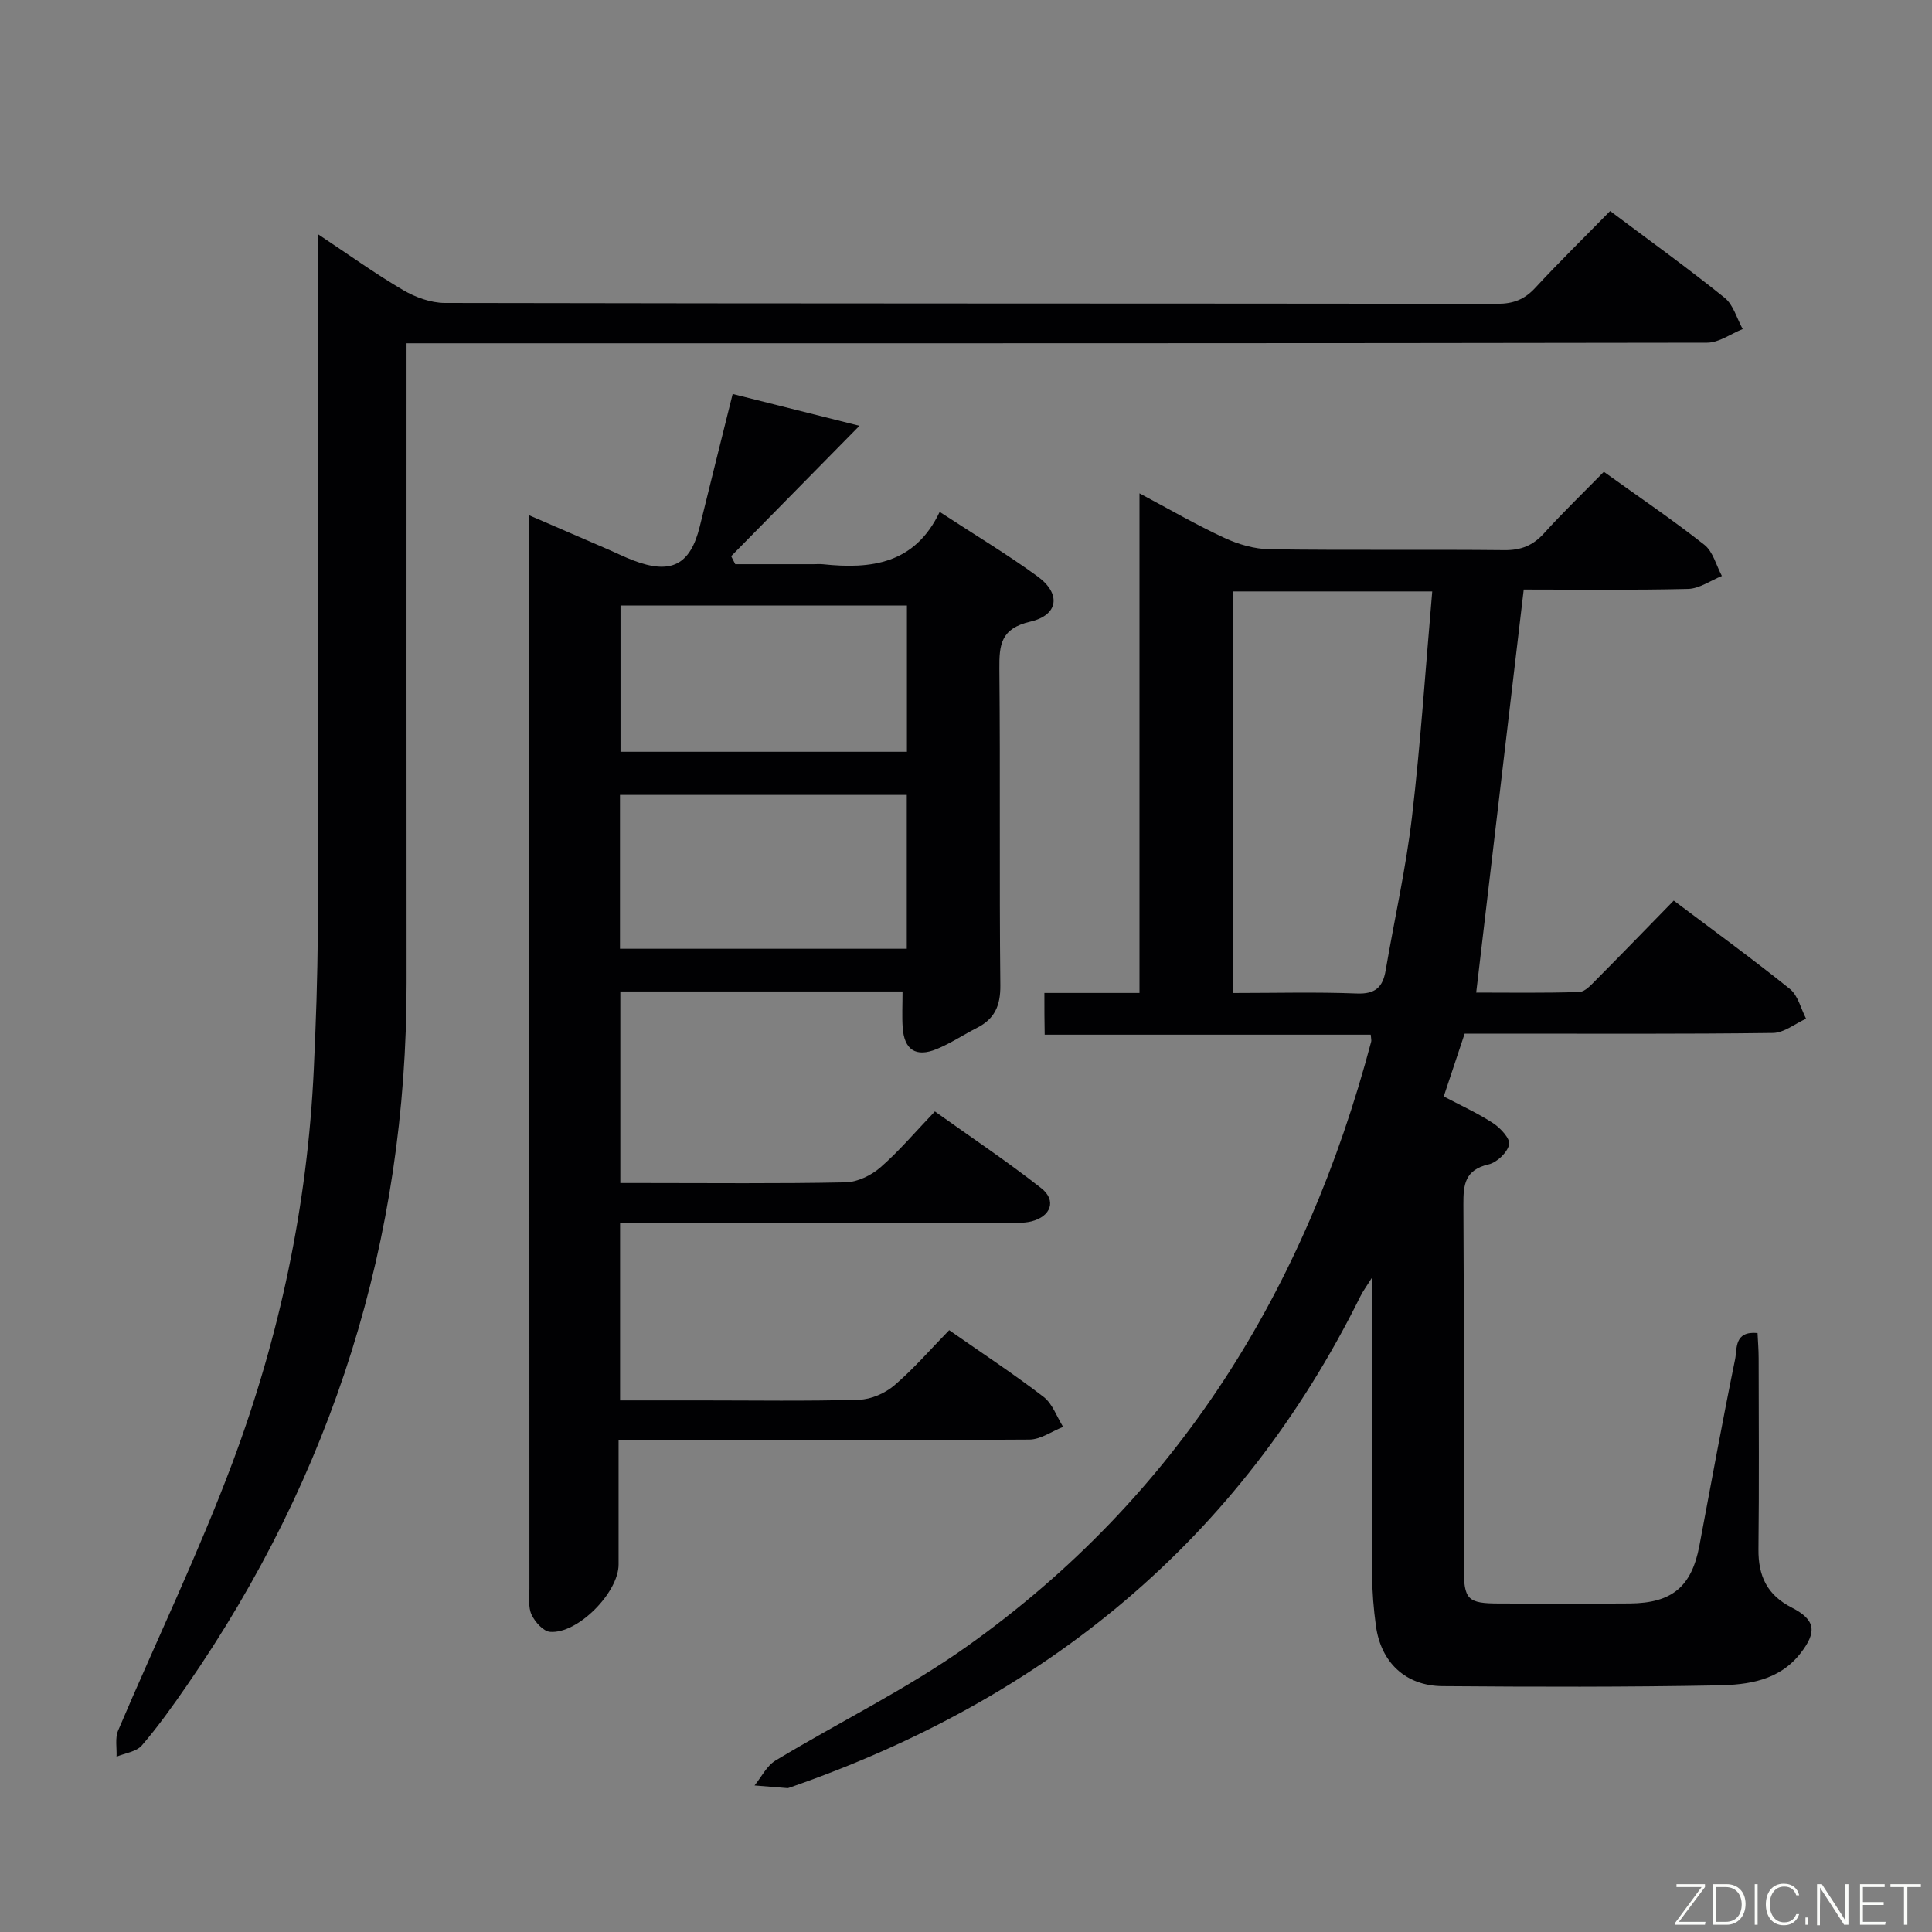 <svg enable-background="new 0 0 400 400" viewBox="0 0 400 400" xmlns="http://www.w3.org/2000/svg"><rect x="0" y="0" width="400" height="400" fill="#808080" stroke="none"/><path d="m216.23 205.58h19.69c0-34.54 0-68.49 0-103.44 6.3 3.35 11.83 6.57 17.62 9.24 2.89 1.34 6.24 2.3 9.4 2.34 16.16.23 32.32.01 48.49.18 3.47.04 5.95-.95 8.26-3.51 3.9-4.31 8.1-8.35 12.37-12.71 7.18 5.15 14.18 9.9 20.81 15.11 1.79 1.41 2.45 4.26 3.63 6.46-2.34.94-4.66 2.63-7.02 2.68-11.47.28-22.95.13-34.01.13-3.29 27.86-6.52 55.3-9.84 83.44 6.55 0 13.96.12 21.35-.12 1.2-.04 2.48-1.51 3.51-2.54 5.28-5.31 10.49-10.7 16.04-16.38 8.27 6.23 16.32 12.08 24.07 18.31 1.67 1.35 2.25 4.06 3.33 6.14-2.28 1.03-4.56 2.92-6.85 2.95-18.49.24-36.99.14-55.48.14-2.8 0-5.6 0-8.36 0-1.48 4.45-2.83 8.52-4.33 13.01 3.35 1.77 6.93 3.39 10.19 5.51 1.54 1 3.61 3.23 3.35 4.44-.37 1.66-2.53 3.72-4.27 4.12-4.9 1.13-5.23 4.18-5.2 8.36.16 24.99.07 49.99.08 74.98 0 6.81.74 7.56 7.38 7.57 9 .02 18 .06 26.99-.01 8.77-.07 12.81-3.49 14.41-11.96 2.43-12.88 4.77-25.78 7.4-38.62.44-2.13-.25-5.87 4.64-5.41.08 1.76.23 3.5.23 5.24.02 13.16.11 26.33-.04 39.49-.06 5.55 1.77 9.5 6.92 12.13 5.01 2.56 5.17 5.12 1.75 9.49-4.43 5.64-10.85 6.48-17.1 6.6-18.99.36-37.99.31-56.98.16-7.66-.06-12.76-4.92-13.79-12.48-.47-3.45-.77-6.95-.78-10.42-.07-20.16-.03-40.31-.03-61.68-1.19 1.9-1.89 2.82-2.39 3.84-25.04 50.58-65.34 83.42-118.16 101.73-.16.05-.33.13-.48.12-2.27-.17-4.54-.36-6.81-.55 1.43-1.75 2.52-4.06 4.33-5.15 13.21-7.99 27.23-14.8 39.76-23.72 43.59-31.03 69.99-73.87 83.58-125.12.08-.3-.04-.66-.09-1.45-22.35 0-44.73 0-67.51 0-.06-2.99-.06-5.51-.06-8.64zm80.3-83.13c-14.54 0-27.91 0-41.25 0v83.14c8.73 0 17.2-.23 25.65.1 3.81.15 5.36-1.3 5.95-4.75 1.82-10.62 4.21-21.17 5.46-31.85 1.8-15.32 2.8-30.74 4.19-46.64z" fill="#010103"/><path d="m186.86 205.27c-19.85 0-38.95 0-58.43 0v39.66h4.64c14 0 28 .15 41.99-.14 2.46-.05 5.33-1.44 7.23-3.1 3.87-3.37 7.22-7.35 11.27-11.58 7.61 5.44 15.02 10.39 22.02 15.89 3.21 2.52 2.03 5.86-2.06 6.88-1.58.39-3.31.29-4.97.29-24.83.02-49.65.01-74.48.01-1.79 0-3.59 0-5.69 0v36.76h17c10.83 0 21.67.18 32.49-.14 2.49-.07 5.37-1.34 7.29-2.97 4.01-3.43 7.5-7.48 11.36-11.43 6.84 4.78 13.36 9.07 19.54 13.81 1.85 1.42 2.73 4.11 4.05 6.21-2.34.92-4.67 2.62-7.01 2.63-26.16.19-52.32.12-78.48.12-1.96 0-3.93 0-6.55 0v25.76c0 5.78-8.46 14.39-14.18 13.93-1.41-.11-3.14-2.06-3.84-3.57-.72-1.54-.44-3.59-.44-5.42-.02-72.15-.01-144.3-.01-216.45 0-1.65 0-3.3 0-5.72 5.89 2.55 11.17 4.82 16.44 7.11 1.68.73 3.32 1.55 5.03 2.2 7.87 3.02 11.85.96 13.81-7.01 2.2-8.96 4.44-17.9 6.81-27.43 8.84 2.22 17.18 4.31 26.25 6.59-9.6 9.76-18.08 18.38-26.56 26.99.28.55.56 1.1.85 1.66h16.16c.67 0 1.34-.06 2 .01 9.93 1.05 19.02-.02 24.16-10.84 7.34 4.8 14.02 8.8 20.28 13.37 4.88 3.57 4.34 7.99-1.5 9.35-6.14 1.42-6.47 4.77-6.42 9.84.21 21.83-.03 43.66.2 65.48.04 4.21-1.19 6.93-4.83 8.78-2.81 1.43-5.46 3.21-8.36 4.4-4.3 1.76-6.71.15-7.03-4.45-.16-2.29-.03-4.61-.03-7.48zm-58.5-8.84h59.38c0-10.84 0-21.28 0-31.85-19.97 0-39.68 0-59.38 0zm59.41-71.07c-20.11 0-39.66 0-59.3 0v30.29h59.3c0-10.19 0-20.08 0-30.29z" fill="#010103"/><path d="m84.17 71.07v6.44c0 41.99-.02 83.97.01 125.96.03 53.27-15.24 101.76-45.52 145.54-2.93 4.24-5.93 8.46-9.29 12.36-1.13 1.31-3.46 1.59-5.24 2.33.08-1.81-.34-3.84.32-5.4 7.85-18.48 16.61-36.61 23.65-55.39 9.83-26.23 15.58-53.51 16.87-81.6.43-9.47.79-18.94.81-28.42.08-45.82.04-91.63.04-137.45 0-1.97 0-3.94 0-6.96 6.31 4.19 11.79 8.14 17.58 11.54 2.56 1.51 5.77 2.69 8.69 2.7 72.64.15 145.28.09 217.92.18 3.26 0 5.6-.88 7.82-3.28 4.97-5.37 10.21-10.5 15.53-15.93 8.13 6.1 16.08 11.82 23.71 17.96 1.81 1.46 2.52 4.28 3.74 6.48-2.46.98-4.91 2.82-7.37 2.82-87.47.15-174.94.12-262.41.12-2.1 0-4.21 0-6.86 0z" fill="#010103"/><g fill="#fbfcfa"><path d="m346.9 398 5.4-7.3h-5.2v-.6h5.9v.6l-5.4 7.2h5.5l-.1.6h-6.2v-.5z"/><path d="m354.7 390.1h2.8c2.3 0 3.9 1.6 3.9 4.1s-1.6 4.3-3.9 4.3h-2.8zm.6 7.8h2c2.2 0 3.3-1.6 3.3-3.6 0-1.8-1-3.6-3.3-3.6h-2z"/><path d="m363.9 390.1v8.4h-.6v-8.4h1.6z"/><path d="m372.5 396.3c-.4 1.3-1.4 2.3-3.2 2.3-2.4 0-3.7-1.9-3.7-4.3 0-2.3 1.2-4.3 3.7-4.3 1.8 0 2.9 1 3.2 2.4h-.6c-.4-1.1-1.1-1.8-2.5-1.8-2.1 0-3 1.9-3 3.7s.9 3.7 3 3.7c1.4 0 2.1-.7 2.5-1.7z"/><path d="m373.8 398.5v-1.5h.6v1.5z"/><path d="m376.2 398.5v-8.4h1c1.3 2 4.4 6.7 4.9 7.6-.1-1.2-.1-2.4-.1-3.8v-3.8h.7v8.4h-.9c-1.2-1.9-4.4-6.8-5-7.7.1 1.1 0 2.3 0 3.9v3.9h-.6z"/><path d="m390 394.4h-4.3v3.5h4.7l-.1.6h-5.2v-8.4h5.1v.6h-4.5v3.1h4.3z"/><path d="m394.2 390.7h-2.8v-.6h6.3v.6h-2.8v7.8h-.7z"/></g></svg>
